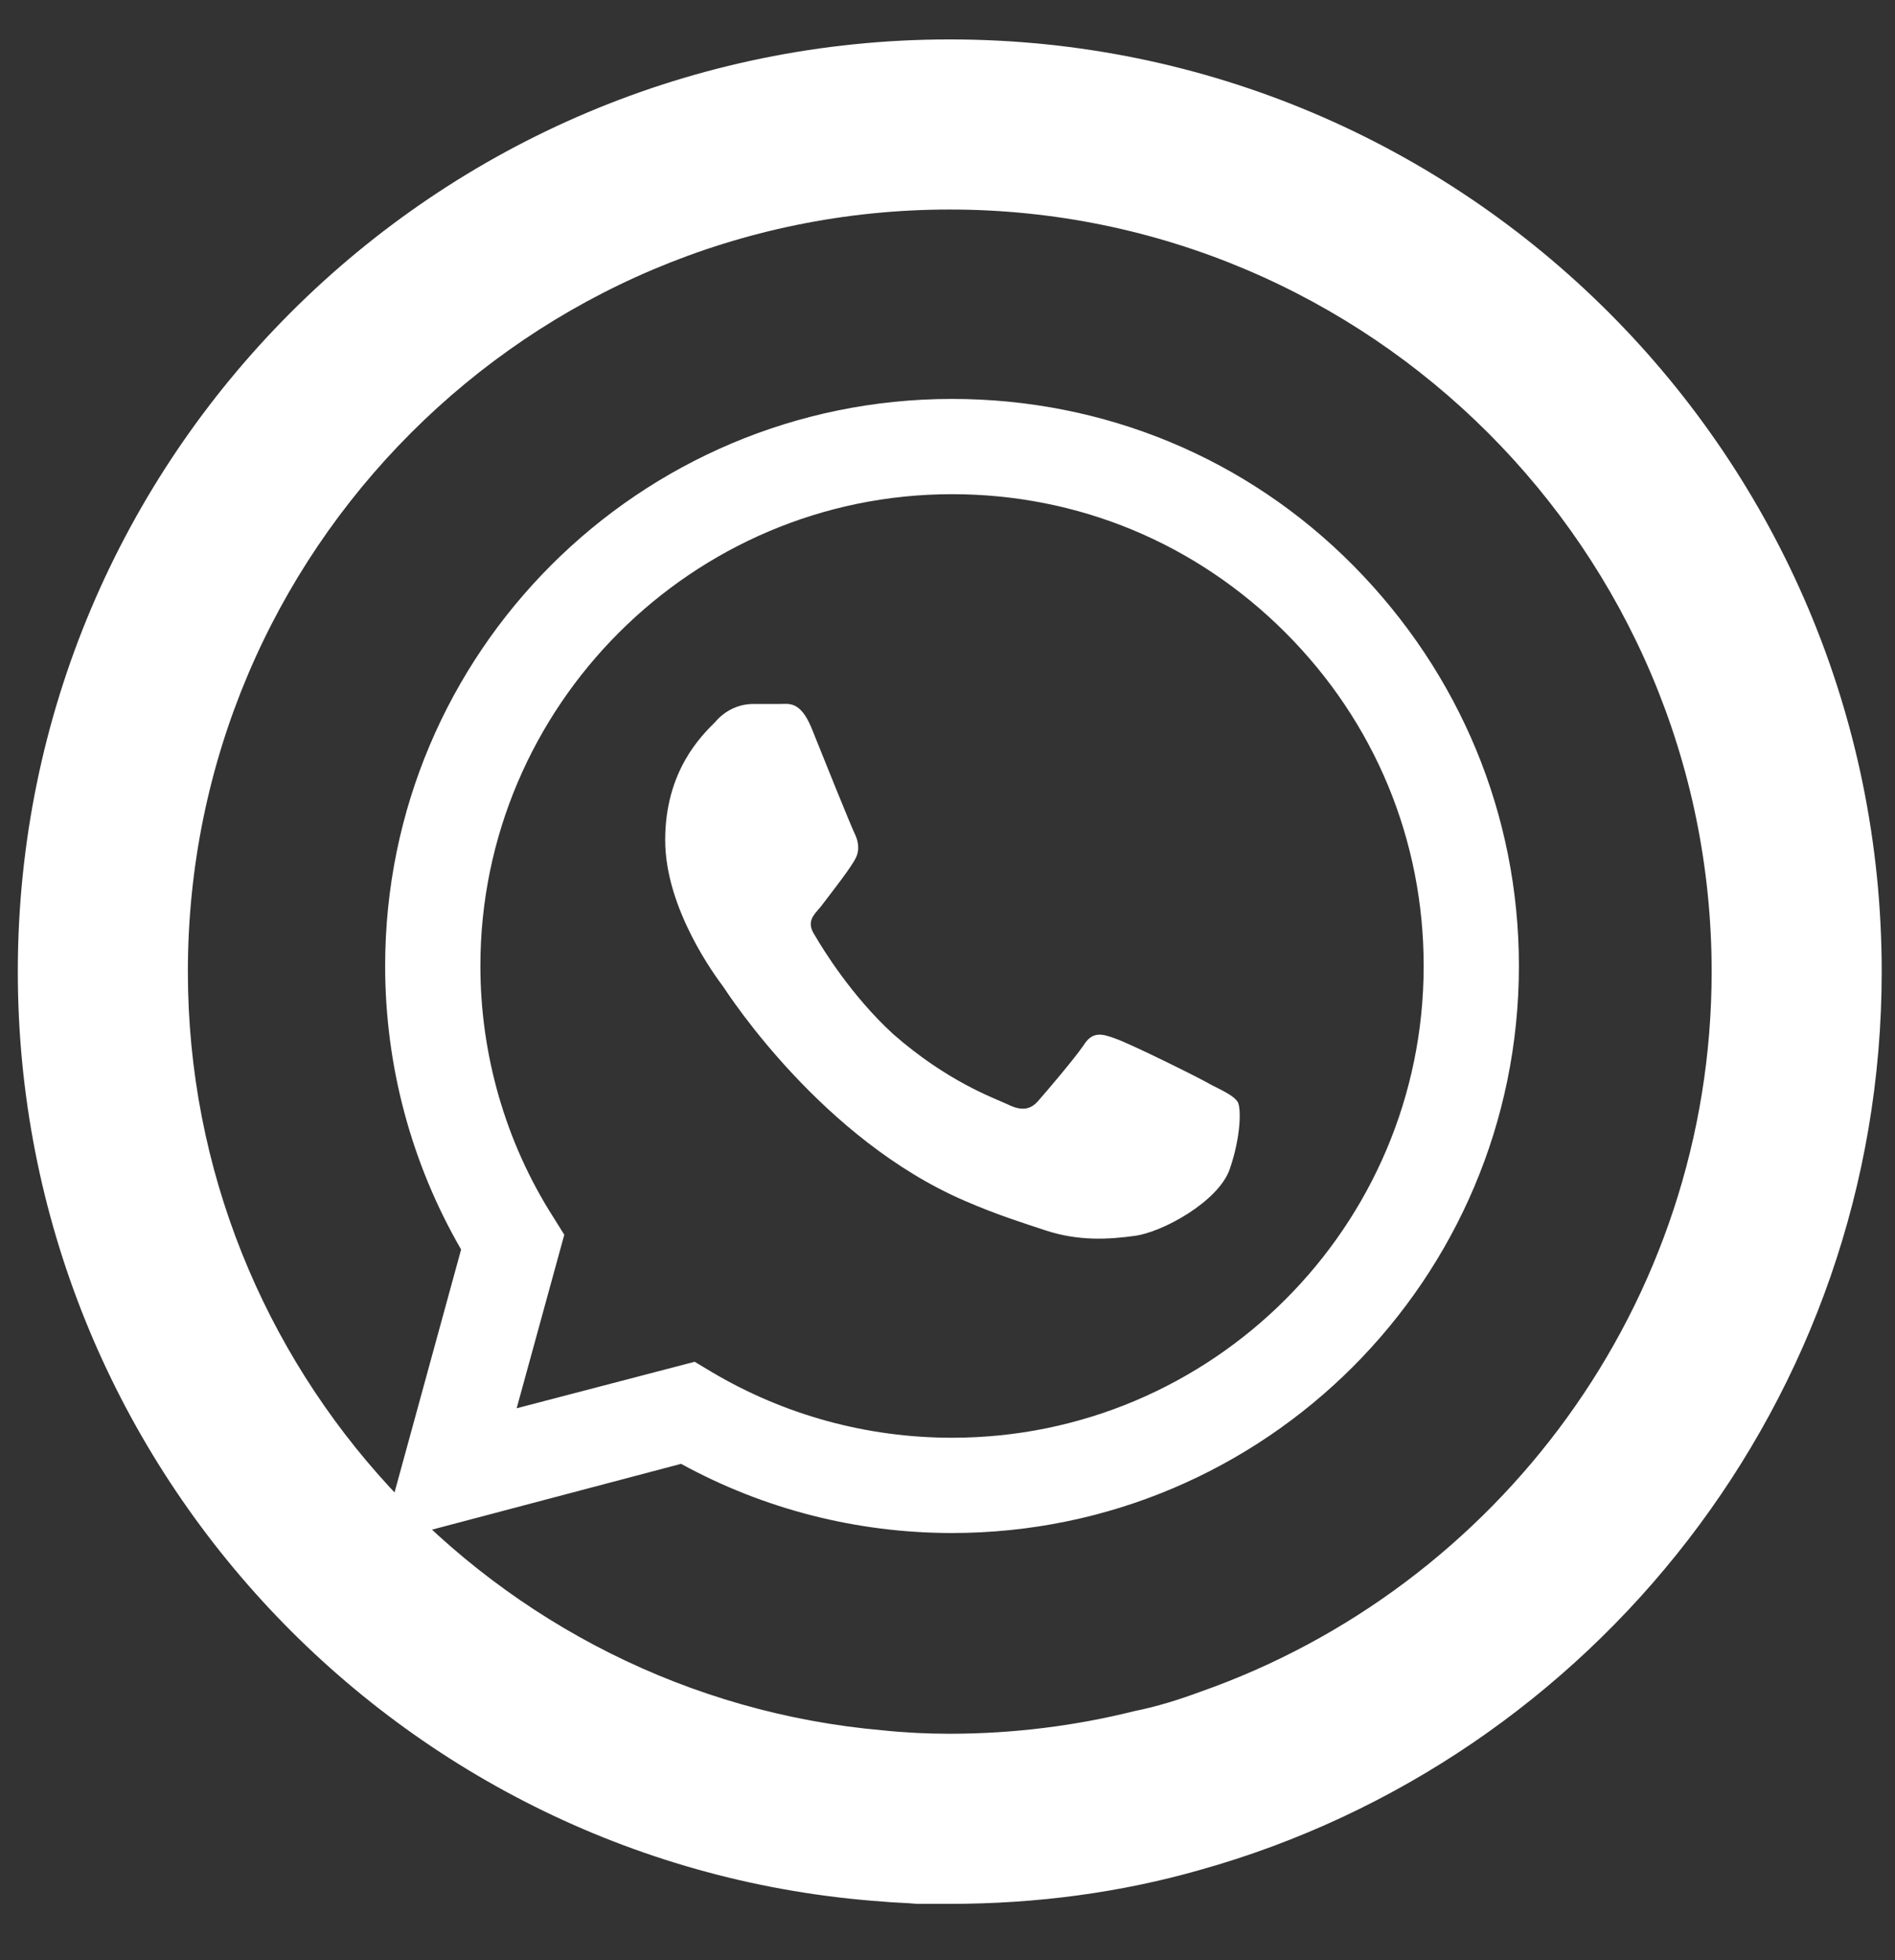 <svg xmlns="http://www.w3.org/2000/svg" xmlns:xlink="http://www.w3.org/1999/xlink" version="1.1" style="" xml:space="preserve" width="167.143" height="172.857"><rect width="100%" height="100%" fill="#333333" stroke="none"/><rect id="backgroundrect" width="100%" height="100%" x="0" y="0" fill="none" stroke="none" style="" class=""/>


<g class="currentLayer" style=""><title>Layer 1</title><g id="svg_1" class="" fill="#ffffff" fill-opacity="1">
	<path d="M83.771,3.476 C38.371,3.476 1.571,40.276 1.571,85.676 c0,43.4 33.7,79 76.3,82 c1,0.1 2,0.1 3,0.2 c0.9,0 1.8,0 2.8,0 h0.1 c7.7,0 15.1,-1 22.1,-3 c34.6,-9.7 60.1,-41.5 60.1,-79.2 C165.971,40.276 129.171,3.476 83.771,3.476 zM105.871,149.176 c-1.9,0.7 -3.8,1.3 -5.8,1.7 c-5.2,1.3 -10.7,2 -16.3,2 h-0.1 c-1.9,0 -3.9,-0.1 -5.8,-0.3 c-34.3,-3 -61.3,-31.9 -61.3,-66.9 c0,-37.1 30.1,-67.2 67.2,-67.2 c37,0 67.2,30.1 67.2,67.2 C150.971,114.976 132.071,139.976 105.871,149.176 z" id="svg_2" fill="#ffffff" fill-opacity="1"/>
</g><g id="svg_3" class="" fill="#ffffff" fill-opacity="1">
	<path d="M109.171,97.176 c0.3,0.5 0.3,3 -0.7,5.9 c-1,2.9 -6,5.6 -8.4,5.9 c-2.2,0.3 -4.9,0.5 -7.9,-0.5 c-1.8,-0.6 -4.1,-1.3 -7.1,-2.6 c-12.5,-5.4 -20.7,-18 -21.3,-18.9 c-0.6,-0.8 -5.1,-6.8 -5.1,-12.9 c0,-6.1 3.2,-9.2 4.4,-10.4 c1.1,-1.3 2.5,-1.6 3.3,-1.6 c0.8,0 1.7,0 2.4,0 c0.8,0 1.8,-0.3 2.8,2.1 c1,2.5 3.5,8.7 3.8,9.3 c0.3,0.6 0.5,1.4 0.1,2.2 c-0.4,0.8 -1.8,2.6 -3.1,4.3 c-0.6,0.7 -1.3,1.3 -0.5,2.5 c0.7,1.2 3.2,5.3 6.9,8.7 c4.8,4.2 8.8,5.6 10.1,6.2 c1.2,0.6 2,0.5 2.7,-0.3 c0.7,-0.8 3.1,-3.6 4,-4.9 c0.8,-1.3 1.7,-1 2.8,-0.6 c1.2,0.4 7.3,3.4 8.5,4.1 C108.071,96.276 108.871,96.676 109.171,97.176 z" id="svg_4" fill="#ffffff" fill-opacity="1"/>
	<path d="M119.371,49.876 c-9.4,-9.5 -22,-14.7 -35.4,-14.7 c-27.6,0 -50,22.4 -50,50 c0,8.8 2.3,17.4 6.7,25 l-7.1,25.9 l26.5,-7 c7.3,4 15.5,6.1 23.9,6.1 h0 c27.6,0 50,-22.4 50,-50 C133.971,71.876 128.771,59.376 119.371,49.876 zM83.971,126.776 L83.971,126.776 c-7.5,0 -14.8,-2 -21.2,-5.8 l-1.5,-0.9 l-15.7,4.1 l4.2,-15.3 l-1,-1.6 c-4.2,-6.6 -6.4,-14.3 -6.4,-22.1 c0,-22.9 18.7,-41.6 41.6,-41.6 c11.1,0 21.5,4.3 29.4,12.2 c7.9,7.9 12.2,18.3 12.2,29.4 C125.571,108.176 106.871,126.776 83.971,126.776 z" id="svg_5" fill="#ffffff" fill-opacity="1"/>
</g></g></svg>
